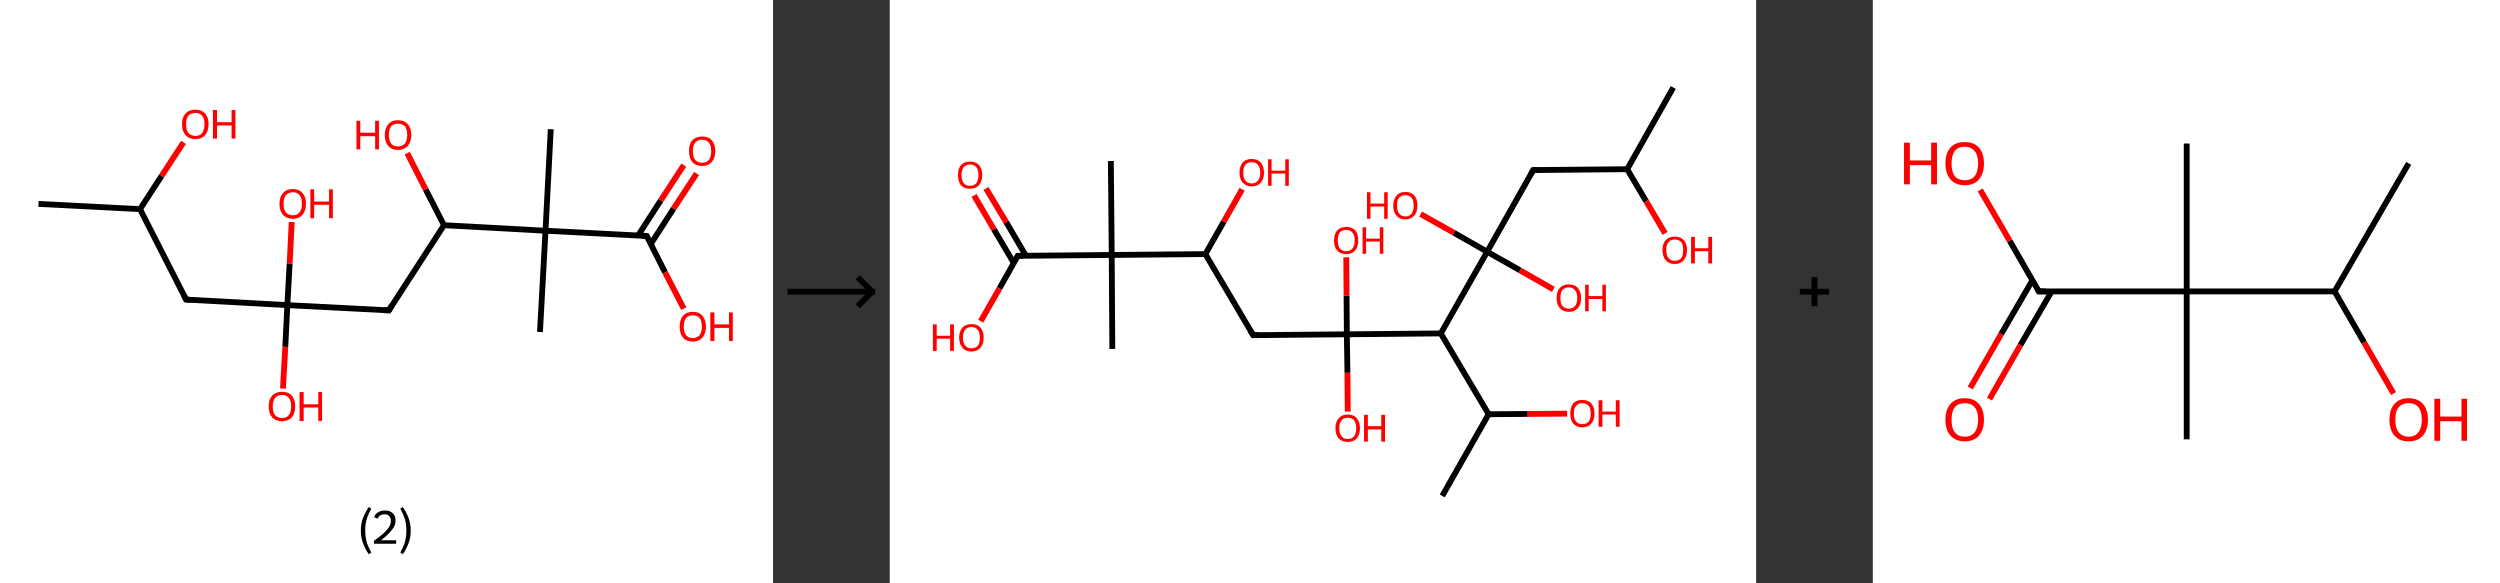 <?xml version='1.0' encoding='ASCII' standalone='yes'?>
<svg xmlns="http://www.w3.org/2000/svg" xmlns:xlink="http://www.w3.org/1999/xlink" version="1.1" width="857.0px" viewBox="0 0 857.0 200.0" height="200.0px">
  <rect x="0" y="0" width="857.0" height="200.0" fill="#333333" stroke="none"/>
  <g>
    <g transform="translate(0, 0) scale(1 1) "><!-- END OF HEADER -->
<rect style="opacity:1.0;fill:#FFFFFF;stroke:none" width="265.0" height="200.0" x="0.0" y="0.0"> </rect>
<path class="bond-0 atom-0 atom-1" d="M 13.2,69.9 L 48.0,71.7" style="fill:none;fill-rule:evenodd;stroke:#000000;stroke-width:2.0px;stroke-linecap:butt;stroke-linejoin:miter;stroke-opacity:1"/>
<path class="bond-1 atom-1 atom-2" d="M 48.0,71.7 L 55.4,60.3" style="fill:none;fill-rule:evenodd;stroke:#000000;stroke-width:2.0px;stroke-linecap:butt;stroke-linejoin:miter;stroke-opacity:1"/>
<path class="bond-1 atom-1 atom-2" d="M 55.4,60.3 L 62.9,48.8" style="fill:none;fill-rule:evenodd;stroke:#FF0000;stroke-width:2.0px;stroke-linecap:butt;stroke-linejoin:miter;stroke-opacity:1"/>
<path class="bond-2 atom-1 atom-3" d="M 48.0,71.7 L 63.8,102.7" style="fill:none;fill-rule:evenodd;stroke:#000000;stroke-width:2.0px;stroke-linecap:butt;stroke-linejoin:miter;stroke-opacity:1"/>
<path class="bond-3 atom-3 atom-4" d="M 63.8,102.7 L 98.5,104.6" style="fill:none;fill-rule:evenodd;stroke:#000000;stroke-width:2.0px;stroke-linecap:butt;stroke-linejoin:miter;stroke-opacity:1"/>
<path class="bond-4 atom-4 atom-5" d="M 98.5,104.6 L 97.8,118.9" style="fill:none;fill-rule:evenodd;stroke:#000000;stroke-width:2.0px;stroke-linecap:butt;stroke-linejoin:miter;stroke-opacity:1"/>
<path class="bond-4 atom-4 atom-5" d="M 97.8,118.9 L 97.0,133.2" style="fill:none;fill-rule:evenodd;stroke:#FF0000;stroke-width:2.0px;stroke-linecap:butt;stroke-linejoin:miter;stroke-opacity:1"/>
<path class="bond-5 atom-4 atom-6" d="M 98.5,104.6 L 99.3,90.3" style="fill:none;fill-rule:evenodd;stroke:#000000;stroke-width:2.0px;stroke-linecap:butt;stroke-linejoin:miter;stroke-opacity:1"/>
<path class="bond-5 atom-4 atom-6" d="M 99.3,90.3 L 100.0,76.1" style="fill:none;fill-rule:evenodd;stroke:#FF0000;stroke-width:2.0px;stroke-linecap:butt;stroke-linejoin:miter;stroke-opacity:1"/>
<path class="bond-6 atom-4 atom-7" d="M 98.5,104.6 L 133.3,106.4" style="fill:none;fill-rule:evenodd;stroke:#000000;stroke-width:2.0px;stroke-linecap:butt;stroke-linejoin:miter;stroke-opacity:1"/>
<path class="bond-7 atom-7 atom-8" d="M 133.3,106.4 L 152.2,77.2" style="fill:none;fill-rule:evenodd;stroke:#000000;stroke-width:2.0px;stroke-linecap:butt;stroke-linejoin:miter;stroke-opacity:1"/>
<path class="bond-8 atom-8 atom-9" d="M 152.2,77.2 L 145.9,64.9" style="fill:none;fill-rule:evenodd;stroke:#000000;stroke-width:2.0px;stroke-linecap:butt;stroke-linejoin:miter;stroke-opacity:1"/>
<path class="bond-8 atom-8 atom-9" d="M 145.9,64.9 L 139.6,52.5" style="fill:none;fill-rule:evenodd;stroke:#FF0000;stroke-width:2.0px;stroke-linecap:butt;stroke-linejoin:miter;stroke-opacity:1"/>
<path class="bond-9 atom-8 atom-10" d="M 152.2,77.2 L 187.0,79.1" style="fill:none;fill-rule:evenodd;stroke:#000000;stroke-width:2.0px;stroke-linecap:butt;stroke-linejoin:miter;stroke-opacity:1"/>
<path class="bond-10 atom-10 atom-11" d="M 187.0,79.1 L 185.1,113.8" style="fill:none;fill-rule:evenodd;stroke:#000000;stroke-width:2.0px;stroke-linecap:butt;stroke-linejoin:miter;stroke-opacity:1"/>
<path class="bond-11 atom-10 atom-12" d="M 187.0,79.1 L 188.8,44.3" style="fill:none;fill-rule:evenodd;stroke:#000000;stroke-width:2.0px;stroke-linecap:butt;stroke-linejoin:miter;stroke-opacity:1"/>
<path class="bond-12 atom-10 atom-13" d="M 187.0,79.1 L 221.7,80.9" style="fill:none;fill-rule:evenodd;stroke:#000000;stroke-width:2.0px;stroke-linecap:butt;stroke-linejoin:miter;stroke-opacity:1"/>
<path class="bond-13 atom-13 atom-14" d="M 223.1,83.6 L 230.9,71.5" style="fill:none;fill-rule:evenodd;stroke:#000000;stroke-width:2.0px;stroke-linecap:butt;stroke-linejoin:miter;stroke-opacity:1"/>
<path class="bond-13 atom-13 atom-14" d="M 230.9,71.5 L 238.8,59.5" style="fill:none;fill-rule:evenodd;stroke:#FF0000;stroke-width:2.0px;stroke-linecap:butt;stroke-linejoin:miter;stroke-opacity:1"/>
<path class="bond-13 atom-13 atom-14" d="M 218.7,80.8 L 226.5,68.7" style="fill:none;fill-rule:evenodd;stroke:#000000;stroke-width:2.0px;stroke-linecap:butt;stroke-linejoin:miter;stroke-opacity:1"/>
<path class="bond-13 atom-13 atom-14" d="M 226.5,68.7 L 234.4,56.6" style="fill:none;fill-rule:evenodd;stroke:#FF0000;stroke-width:2.0px;stroke-linecap:butt;stroke-linejoin:miter;stroke-opacity:1"/>
<path class="bond-14 atom-13 atom-15" d="M 221.7,80.9 L 228.0,93.4" style="fill:none;fill-rule:evenodd;stroke:#000000;stroke-width:2.0px;stroke-linecap:butt;stroke-linejoin:miter;stroke-opacity:1"/>
<path class="bond-14 atom-13 atom-15" d="M 228.0,93.4 L 234.4,105.8" style="fill:none;fill-rule:evenodd;stroke:#FF0000;stroke-width:2.0px;stroke-linecap:butt;stroke-linejoin:miter;stroke-opacity:1"/>
<path d="M 63.0,101.2 L 63.8,102.7 L 65.5,102.8" style="fill:none;stroke:#000000;stroke-width:2.0px;stroke-linecap:butt;stroke-linejoin:miter;stroke-opacity:1;"/>
<path d="M 131.5,106.3 L 133.3,106.4 L 134.2,104.9" style="fill:none;stroke:#000000;stroke-width:2.0px;stroke-linecap:butt;stroke-linejoin:miter;stroke-opacity:1;"/>
<path d="M 220.0,80.8 L 221.7,80.9 L 222.0,81.5" style="fill:none;stroke:#000000;stroke-width:2.0px;stroke-linecap:butt;stroke-linejoin:miter;stroke-opacity:1;"/>
<path class="atom-2" d="M 62.4 42.6 Q 62.4 40.2, 63.6 38.9 Q 64.8 37.6, 67.0 37.6 Q 69.1 37.6, 70.3 38.9 Q 71.5 40.2, 71.5 42.6 Q 71.5 45.0, 70.3 46.3 Q 69.1 47.7, 67.0 47.7 Q 64.8 47.7, 63.6 46.3 Q 62.4 45.0, 62.4 42.6 M 67.0 46.6 Q 68.5 46.6, 69.3 45.6 Q 70.1 44.5, 70.1 42.6 Q 70.1 40.6, 69.3 39.7 Q 68.5 38.7, 67.0 38.7 Q 65.5 38.7, 64.6 39.6 Q 63.8 40.6, 63.8 42.6 Q 63.8 44.6, 64.6 45.6 Q 65.5 46.6, 67.0 46.6 " fill="#FF0000"/>
<path class="atom-2" d="M 73.0 37.7 L 74.4 37.7 L 74.4 41.9 L 79.4 41.9 L 79.4 37.7 L 80.7 37.7 L 80.7 47.5 L 79.4 47.5 L 79.4 43.0 L 74.4 43.0 L 74.4 47.5 L 73.0 47.5 L 73.0 37.7 " fill="#FF0000"/>
<path class="atom-5" d="M 92.1 139.3 Q 92.1 137.0, 93.3 135.6 Q 94.5 134.3, 96.7 134.3 Q 98.9 134.3, 100.0 135.6 Q 101.2 137.0, 101.2 139.3 Q 101.2 141.7, 100.0 143.1 Q 98.8 144.4, 96.7 144.4 Q 94.5 144.4, 93.3 143.1 Q 92.1 141.7, 92.1 139.3 M 96.7 143.3 Q 98.2 143.3, 99.0 142.3 Q 99.8 141.3, 99.8 139.3 Q 99.8 137.4, 99.0 136.4 Q 98.2 135.4, 96.7 135.4 Q 95.2 135.4, 94.3 136.4 Q 93.5 137.4, 93.5 139.3 Q 93.5 141.3, 94.3 142.3 Q 95.2 143.3, 96.7 143.3 " fill="#FF0000"/>
<path class="atom-5" d="M 102.7 134.4 L 104.1 134.4 L 104.1 138.6 L 109.1 138.6 L 109.1 134.4 L 110.4 134.4 L 110.4 144.3 L 109.1 144.3 L 109.1 139.7 L 104.1 139.7 L 104.1 144.3 L 102.7 144.3 L 102.7 134.4 " fill="#FF0000"/>
<path class="atom-6" d="M 95.8 69.8 Q 95.8 67.5, 97.0 66.2 Q 98.2 64.8, 100.4 64.8 Q 102.5 64.8, 103.7 66.2 Q 104.9 67.5, 104.9 69.8 Q 104.9 72.2, 103.7 73.6 Q 102.5 75.0, 100.4 75.0 Q 98.2 75.0, 97.0 73.6 Q 95.8 72.3, 95.8 69.8 M 100.4 73.8 Q 101.9 73.8, 102.7 72.8 Q 103.5 71.8, 103.5 69.8 Q 103.5 67.9, 102.7 66.9 Q 101.9 65.9, 100.4 65.9 Q 98.9 65.9, 98.0 66.9 Q 97.2 67.9, 97.2 69.8 Q 97.2 71.8, 98.0 72.8 Q 98.9 73.8, 100.4 73.8 " fill="#FF0000"/>
<path class="atom-6" d="M 106.4 64.9 L 107.7 64.9 L 107.7 69.1 L 112.8 69.1 L 112.8 64.9 L 114.1 64.9 L 114.1 74.8 L 112.8 74.8 L 112.8 70.2 L 107.7 70.2 L 107.7 74.8 L 106.4 74.8 L 106.4 64.9 " fill="#FF0000"/>
<path class="atom-9" d="M 122.2 41.4 L 123.5 41.4 L 123.5 45.5 L 128.6 45.5 L 128.6 41.4 L 129.9 41.4 L 129.9 51.2 L 128.6 51.2 L 128.6 46.7 L 123.5 46.7 L 123.5 51.2 L 122.2 51.2 L 122.2 41.4 " fill="#FF0000"/>
<path class="atom-9" d="M 131.9 46.3 Q 131.9 43.9, 133.1 42.6 Q 134.3 41.2, 136.4 41.2 Q 138.6 41.2, 139.8 42.6 Q 141.0 43.9, 141.0 46.3 Q 141.0 48.6, 139.8 50.0 Q 138.6 51.4, 136.4 51.4 Q 134.3 51.4, 133.1 50.0 Q 131.9 48.7, 131.9 46.3 M 136.4 50.2 Q 137.9 50.2, 138.8 49.2 Q 139.6 48.2, 139.6 46.3 Q 139.6 44.3, 138.8 43.3 Q 137.9 42.4, 136.4 42.4 Q 134.9 42.4, 134.1 43.3 Q 133.3 44.3, 133.3 46.3 Q 133.3 48.2, 134.1 49.2 Q 134.9 50.2, 136.4 50.2 " fill="#FF0000"/>
<path class="atom-14" d="M 236.2 51.8 Q 236.2 49.4, 237.3 48.1 Q 238.5 46.8, 240.7 46.8 Q 242.9 46.8, 244.0 48.1 Q 245.2 49.4, 245.2 51.8 Q 245.2 54.2, 244.0 55.5 Q 242.8 56.9, 240.7 56.9 Q 238.5 56.9, 237.3 55.5 Q 236.2 54.2, 236.2 51.8 M 240.7 55.8 Q 242.2 55.8, 243.0 54.8 Q 243.8 53.8, 243.8 51.8 Q 243.8 49.8, 243.0 48.9 Q 242.2 47.9, 240.7 47.9 Q 239.2 47.9, 238.3 48.9 Q 237.5 49.8, 237.5 51.8 Q 237.5 53.8, 238.3 54.8 Q 239.2 55.8, 240.7 55.8 " fill="#FF0000"/>
<path class="atom-15" d="M 233.0 112.0 Q 233.0 109.6, 234.1 108.3 Q 235.3 106.9, 237.5 106.9 Q 239.7 106.9, 240.8 108.3 Q 242.0 109.6, 242.0 112.0 Q 242.0 114.3, 240.8 115.7 Q 239.6 117.1, 237.5 117.1 Q 235.3 117.1, 234.1 115.7 Q 233.0 114.4, 233.0 112.0 M 237.5 115.9 Q 239.0 115.9, 239.8 114.9 Q 240.6 113.9, 240.6 112.0 Q 240.6 110.0, 239.8 109.0 Q 239.0 108.1, 237.5 108.1 Q 236.0 108.1, 235.2 109.0 Q 234.4 110.0, 234.4 112.0 Q 234.4 113.9, 235.2 114.9 Q 236.0 115.9, 237.5 115.9 " fill="#FF0000"/>
<path class="atom-15" d="M 243.5 107.1 L 244.9 107.1 L 244.9 111.2 L 249.9 111.2 L 249.9 107.1 L 251.2 107.1 L 251.2 116.9 L 249.9 116.9 L 249.9 112.4 L 244.9 112.4 L 244.9 116.9 L 243.5 116.9 L 243.5 107.1 " fill="#FF0000"/>
<path class="legend" d="M 123.7 181.9 Q 123.7 179.6, 124.4 177.7 Q 125.1 175.8, 126.4 173.8 L 127.3 174.4 Q 126.2 176.3, 125.7 178.0 Q 125.2 179.7, 125.2 181.9 Q 125.2 184.0, 125.7 185.8 Q 126.2 187.5, 127.3 189.4 L 126.4 190.0 Q 125.1 188.0, 124.4 186.1 Q 123.7 184.2, 123.7 181.9 " fill="#000000"/>
<path class="legend" d="M 128.2 177.3 Q 128.6 176.2, 129.6 175.6 Q 130.6 175.0, 132.0 175.0 Q 133.7 175.0, 134.6 175.9 Q 135.6 176.8, 135.6 178.5 Q 135.6 180.2, 134.3 181.7 Q 133.1 183.3, 130.6 185.2 L 135.8 185.2 L 135.8 186.4 L 128.2 186.4 L 128.2 185.4 Q 130.3 183.9, 131.5 182.8 Q 132.8 181.6, 133.4 180.6 Q 134.0 179.6, 134.0 178.6 Q 134.0 177.5, 133.4 176.9 Q 132.9 176.3, 132.0 176.3 Q 131.1 176.3, 130.4 176.6 Q 129.8 177.0, 129.4 177.8 L 128.2 177.3 " fill="#000000"/>
<path class="legend" d="M 140.8 181.9 Q 140.8 184.2, 140.1 186.1 Q 139.4 188.0, 138.1 190.0 L 137.2 189.4 Q 138.3 187.5, 138.8 185.8 Q 139.3 184.0, 139.3 181.9 Q 139.3 179.7, 138.8 178.0 Q 138.3 176.3, 137.2 174.4 L 138.1 173.8 Q 139.4 175.8, 140.1 177.7 Q 140.8 179.6, 140.8 181.9 " fill="#000000"/>
</g>
    <g transform="translate(265.0, 0) scale(1 1) "><line x1="5" y1="100" x2="35" y2="100" style="stroke:rgb(0,0,0);stroke-width:2"/>
  <line x1="34" y1="100" x2="29" y2="95" style="stroke:rgb(0,0,0);stroke-width:2"/>
  <line x1="34" y1="100" x2="29" y2="105" style="stroke:rgb(0,0,0);stroke-width:2"/>
</g>
    <g transform="translate(305.0, 0) scale(1 1) "><!-- END OF HEADER -->
<rect style="opacity:1.0;fill:#FFFFFF;stroke:none" width="297.0" height="200.0" x="0.0" y="0.0"> </rect>
<path class="bond-0 atom-0 atom-1" d="M 268.6,30.0 L 252.8,58.0" style="fill:none;fill-rule:evenodd;stroke:#000000;stroke-width:2.0px;stroke-linecap:butt;stroke-linejoin:miter;stroke-opacity:1"/>
<path class="bond-1 atom-1 atom-2" d="M 252.8,58.0 L 259.3,69.0" style="fill:none;fill-rule:evenodd;stroke:#000000;stroke-width:2.0px;stroke-linecap:butt;stroke-linejoin:miter;stroke-opacity:1"/>
<path class="bond-1 atom-1 atom-2" d="M 259.3,69.0 L 265.8,80.0" style="fill:none;fill-rule:evenodd;stroke:#FF0000;stroke-width:2.0px;stroke-linecap:butt;stroke-linejoin:miter;stroke-opacity:1"/>
<path class="bond-2 atom-1 atom-3" d="M 252.8,58.0 L 220.6,58.3" style="fill:none;fill-rule:evenodd;stroke:#000000;stroke-width:2.0px;stroke-linecap:butt;stroke-linejoin:miter;stroke-opacity:1"/>
<path class="bond-3 atom-3 atom-4" d="M 220.6,58.3 L 204.8,86.3" style="fill:none;fill-rule:evenodd;stroke:#000000;stroke-width:2.0px;stroke-linecap:butt;stroke-linejoin:miter;stroke-opacity:1"/>
<path class="bond-4 atom-4 atom-5" d="M 204.8,86.3 L 193.4,79.8" style="fill:none;fill-rule:evenodd;stroke:#000000;stroke-width:2.0px;stroke-linecap:butt;stroke-linejoin:miter;stroke-opacity:1"/>
<path class="bond-4 atom-4 atom-5" d="M 193.4,79.8 L 182.0,73.4" style="fill:none;fill-rule:evenodd;stroke:#FF0000;stroke-width:2.0px;stroke-linecap:butt;stroke-linejoin:miter;stroke-opacity:1"/>
<path class="bond-5 atom-4 atom-6" d="M 204.8,86.3 L 216.1,92.7" style="fill:none;fill-rule:evenodd;stroke:#000000;stroke-width:2.0px;stroke-linecap:butt;stroke-linejoin:miter;stroke-opacity:1"/>
<path class="bond-5 atom-4 atom-6" d="M 216.1,92.7 L 227.5,99.2" style="fill:none;fill-rule:evenodd;stroke:#FF0000;stroke-width:2.0px;stroke-linecap:butt;stroke-linejoin:miter;stroke-opacity:1"/>
<path class="bond-6 atom-4 atom-7" d="M 204.8,86.3 L 188.9,114.3" style="fill:none;fill-rule:evenodd;stroke:#000000;stroke-width:2.0px;stroke-linecap:butt;stroke-linejoin:miter;stroke-opacity:1"/>
<path class="bond-7 atom-7 atom-8" d="M 188.9,114.3 L 205.3,142.0" style="fill:none;fill-rule:evenodd;stroke:#000000;stroke-width:2.0px;stroke-linecap:butt;stroke-linejoin:miter;stroke-opacity:1"/>
<path class="bond-8 atom-8 atom-9" d="M 205.3,142.0 L 189.4,170.0" style="fill:none;fill-rule:evenodd;stroke:#000000;stroke-width:2.0px;stroke-linecap:butt;stroke-linejoin:miter;stroke-opacity:1"/>
<path class="bond-9 atom-8 atom-10" d="M 205.3,142.0 L 218.7,141.9" style="fill:none;fill-rule:evenodd;stroke:#000000;stroke-width:2.0px;stroke-linecap:butt;stroke-linejoin:miter;stroke-opacity:1"/>
<path class="bond-9 atom-8 atom-10" d="M 218.7,141.9 L 232.2,141.8" style="fill:none;fill-rule:evenodd;stroke:#FF0000;stroke-width:2.0px;stroke-linecap:butt;stroke-linejoin:miter;stroke-opacity:1"/>
<path class="bond-10 atom-7 atom-11" d="M 188.9,114.3 L 156.7,114.6" style="fill:none;fill-rule:evenodd;stroke:#000000;stroke-width:2.0px;stroke-linecap:butt;stroke-linejoin:miter;stroke-opacity:1"/>
<path class="bond-11 atom-11 atom-12" d="M 156.7,114.6 L 156.6,101.4" style="fill:none;fill-rule:evenodd;stroke:#000000;stroke-width:2.0px;stroke-linecap:butt;stroke-linejoin:miter;stroke-opacity:1"/>
<path class="bond-11 atom-11 atom-12" d="M 156.6,101.4 L 156.5,88.2" style="fill:none;fill-rule:evenodd;stroke:#FF0000;stroke-width:2.0px;stroke-linecap:butt;stroke-linejoin:miter;stroke-opacity:1"/>
<path class="bond-12 atom-11 atom-13" d="M 156.7,114.6 L 156.9,127.8" style="fill:none;fill-rule:evenodd;stroke:#000000;stroke-width:2.0px;stroke-linecap:butt;stroke-linejoin:miter;stroke-opacity:1"/>
<path class="bond-12 atom-11 atom-13" d="M 156.9,127.8 L 157.0,141.1" style="fill:none;fill-rule:evenodd;stroke:#FF0000;stroke-width:2.0px;stroke-linecap:butt;stroke-linejoin:miter;stroke-opacity:1"/>
<path class="bond-13 atom-11 atom-14" d="M 156.7,114.6 L 124.6,114.9" style="fill:none;fill-rule:evenodd;stroke:#000000;stroke-width:2.0px;stroke-linecap:butt;stroke-linejoin:miter;stroke-opacity:1"/>
<path class="bond-14 atom-14 atom-15" d="M 124.6,114.9 L 108.2,87.1" style="fill:none;fill-rule:evenodd;stroke:#000000;stroke-width:2.0px;stroke-linecap:butt;stroke-linejoin:miter;stroke-opacity:1"/>
<path class="bond-15 atom-15 atom-16" d="M 108.2,87.1 L 114.5,76.0" style="fill:none;fill-rule:evenodd;stroke:#000000;stroke-width:2.0px;stroke-linecap:butt;stroke-linejoin:miter;stroke-opacity:1"/>
<path class="bond-15 atom-15 atom-16" d="M 114.5,76.0 L 120.8,64.9" style="fill:none;fill-rule:evenodd;stroke:#FF0000;stroke-width:2.0px;stroke-linecap:butt;stroke-linejoin:miter;stroke-opacity:1"/>
<path class="bond-16 atom-15 atom-17" d="M 108.2,87.1 L 76.1,87.4" style="fill:none;fill-rule:evenodd;stroke:#000000;stroke-width:2.0px;stroke-linecap:butt;stroke-linejoin:miter;stroke-opacity:1"/>
<path class="bond-17 atom-17 atom-18" d="M 76.1,87.4 L 76.3,119.6" style="fill:none;fill-rule:evenodd;stroke:#000000;stroke-width:2.0px;stroke-linecap:butt;stroke-linejoin:miter;stroke-opacity:1"/>
<path class="bond-18 atom-17 atom-19" d="M 76.1,87.4 L 75.8,55.2" style="fill:none;fill-rule:evenodd;stroke:#000000;stroke-width:2.0px;stroke-linecap:butt;stroke-linejoin:miter;stroke-opacity:1"/>
<path class="bond-19 atom-17 atom-20" d="M 76.1,87.4 L 43.9,87.7" style="fill:none;fill-rule:evenodd;stroke:#000000;stroke-width:2.0px;stroke-linecap:butt;stroke-linejoin:miter;stroke-opacity:1"/>
<path class="bond-20 atom-20 atom-21" d="M 46.7,87.7 L 39.9,76.1" style="fill:none;fill-rule:evenodd;stroke:#000000;stroke-width:2.0px;stroke-linecap:butt;stroke-linejoin:miter;stroke-opacity:1"/>
<path class="bond-20 atom-20 atom-21" d="M 39.9,76.1 L 33.0,64.6" style="fill:none;fill-rule:evenodd;stroke:#FF0000;stroke-width:2.0px;stroke-linecap:butt;stroke-linejoin:miter;stroke-opacity:1"/>
<path class="bond-20 atom-20 atom-21" d="M 42.5,90.1 L 35.7,78.6" style="fill:none;fill-rule:evenodd;stroke:#000000;stroke-width:2.0px;stroke-linecap:butt;stroke-linejoin:miter;stroke-opacity:1"/>
<path class="bond-20 atom-20 atom-21" d="M 35.7,78.6 L 28.9,67.0" style="fill:none;fill-rule:evenodd;stroke:#FF0000;stroke-width:2.0px;stroke-linecap:butt;stroke-linejoin:miter;stroke-opacity:1"/>
<path class="bond-21 atom-20 atom-22" d="M 43.9,87.7 L 37.6,98.9" style="fill:none;fill-rule:evenodd;stroke:#000000;stroke-width:2.0px;stroke-linecap:butt;stroke-linejoin:miter;stroke-opacity:1"/>
<path class="bond-21 atom-20 atom-22" d="M 37.6,98.9 L 31.2,110.1" style="fill:none;fill-rule:evenodd;stroke:#FF0000;stroke-width:2.0px;stroke-linecap:butt;stroke-linejoin:miter;stroke-opacity:1"/>
<path d="M 222.2,58.3 L 220.6,58.3 L 219.8,59.7" style="fill:none;stroke:#000000;stroke-width:2.0px;stroke-linecap:butt;stroke-linejoin:miter;stroke-opacity:1;"/>
<path d="M 126.2,114.8 L 124.6,114.9 L 123.7,113.5" style="fill:none;stroke:#000000;stroke-width:2.0px;stroke-linecap:butt;stroke-linejoin:miter;stroke-opacity:1;"/>
<path d="M 45.5,87.7 L 43.9,87.7 L 43.6,88.3" style="fill:none;stroke:#000000;stroke-width:2.0px;stroke-linecap:butt;stroke-linejoin:miter;stroke-opacity:1;"/>
<path class="atom-2" d="M 264.9 85.7 Q 264.9 83.5, 266.0 82.3 Q 267.1 81.1, 269.1 81.1 Q 271.1 81.1, 272.2 82.3 Q 273.3 83.5, 273.3 85.7 Q 273.3 87.9, 272.2 89.2 Q 271.1 90.5, 269.1 90.5 Q 267.1 90.5, 266.0 89.2 Q 264.9 88.0, 264.9 85.7 M 269.1 89.4 Q 270.5 89.4, 271.3 88.5 Q 272.0 87.6, 272.0 85.7 Q 272.0 83.9, 271.3 83.0 Q 270.5 82.1, 269.1 82.1 Q 267.7 82.1, 267.0 83.0 Q 266.2 83.9, 266.2 85.7 Q 266.2 87.6, 267.0 88.5 Q 267.7 89.4, 269.1 89.4 " fill="#FF0000"/>
<path class="atom-2" d="M 274.7 81.2 L 276.0 81.2 L 276.0 85.1 L 280.6 85.1 L 280.6 81.2 L 281.9 81.2 L 281.9 90.3 L 280.6 90.3 L 280.6 86.1 L 276.0 86.1 L 276.0 90.3 L 274.7 90.3 L 274.7 81.2 " fill="#FF0000"/>
<path class="atom-5" d="M 163.6 65.9 L 164.8 65.9 L 164.8 69.8 L 169.5 69.8 L 169.5 65.9 L 170.7 65.9 L 170.7 75.0 L 169.5 75.0 L 169.5 70.8 L 164.8 70.8 L 164.8 75.0 L 163.6 75.0 L 163.6 65.9 " fill="#FF0000"/>
<path class="atom-5" d="M 172.6 70.5 Q 172.6 68.3, 173.7 67.1 Q 174.7 65.8, 176.8 65.8 Q 178.8 65.8, 179.9 67.1 Q 180.9 68.3, 180.9 70.5 Q 180.9 72.7, 179.8 73.9 Q 178.7 75.2, 176.8 75.2 Q 174.7 75.2, 173.7 73.9 Q 172.6 72.7, 172.6 70.5 M 176.8 74.2 Q 178.1 74.2, 178.9 73.2 Q 179.6 72.3, 179.6 70.5 Q 179.6 68.7, 178.9 67.8 Q 178.1 66.9, 176.8 66.9 Q 175.4 66.9, 174.6 67.8 Q 173.9 68.7, 173.9 70.5 Q 173.9 72.3, 174.6 73.2 Q 175.4 74.2, 176.8 74.2 " fill="#FF0000"/>
<path class="atom-6" d="M 228.6 102.1 Q 228.6 100.0, 229.7 98.7 Q 230.8 97.5, 232.8 97.5 Q 234.8 97.5, 235.9 98.7 Q 237.0 100.0, 237.0 102.1 Q 237.0 104.4, 235.9 105.6 Q 234.8 106.9, 232.8 106.9 Q 230.8 106.9, 229.7 105.6 Q 228.6 104.4, 228.6 102.1 M 232.8 105.8 Q 234.2 105.8, 234.9 104.9 Q 235.7 104.0, 235.7 102.1 Q 235.7 100.4, 234.9 99.5 Q 234.2 98.5, 232.8 98.5 Q 231.4 98.5, 230.6 99.4 Q 229.9 100.3, 229.9 102.1 Q 229.9 104.0, 230.6 104.9 Q 231.4 105.8, 232.8 105.8 " fill="#FF0000"/>
<path class="atom-6" d="M 238.4 97.6 L 239.6 97.6 L 239.6 101.5 L 244.3 101.5 L 244.3 97.6 L 245.5 97.6 L 245.5 106.7 L 244.3 106.7 L 244.3 102.5 L 239.6 102.5 L 239.6 106.7 L 238.4 106.7 L 238.4 97.6 " fill="#FF0000"/>
<path class="atom-10" d="M 233.3 141.8 Q 233.3 139.6, 234.3 138.3 Q 235.4 137.1, 237.4 137.1 Q 239.5 137.1, 240.5 138.3 Q 241.6 139.6, 241.6 141.8 Q 241.6 144.0, 240.5 145.2 Q 239.4 146.5, 237.4 146.5 Q 235.4 146.5, 234.3 145.2 Q 233.3 144.0, 233.3 141.8 M 237.4 145.4 Q 238.8 145.4, 239.6 144.5 Q 240.3 143.6, 240.3 141.8 Q 240.3 140.0, 239.6 139.1 Q 238.8 138.2, 237.4 138.2 Q 236.0 138.2, 235.3 139.1 Q 234.5 140.0, 234.5 141.8 Q 234.5 143.6, 235.3 144.5 Q 236.0 145.4, 237.4 145.4 " fill="#FF0000"/>
<path class="atom-10" d="M 243.0 137.2 L 244.3 137.2 L 244.3 141.1 L 248.9 141.1 L 248.9 137.2 L 250.2 137.2 L 250.2 146.3 L 248.9 146.3 L 248.9 142.1 L 244.3 142.1 L 244.3 146.3 L 243.0 146.3 L 243.0 137.2 " fill="#FF0000"/>
<path class="atom-12" d="M 152.3 82.4 Q 152.3 80.2, 153.4 79.0 Q 154.4 77.8, 156.5 77.8 Q 158.5 77.8, 159.6 79.0 Q 160.6 80.2, 160.6 82.4 Q 160.6 84.6, 159.5 85.9 Q 158.5 87.1, 156.5 87.1 Q 154.4 87.1, 153.4 85.9 Q 152.3 84.7, 152.3 82.4 M 156.5 86.1 Q 157.8 86.1, 158.6 85.2 Q 159.4 84.3, 159.4 82.4 Q 159.4 80.6, 158.6 79.7 Q 157.8 78.8, 156.5 78.8 Q 155.1 78.8, 154.3 79.7 Q 153.6 80.6, 153.6 82.4 Q 153.6 84.3, 154.3 85.2 Q 155.1 86.1, 156.5 86.1 " fill="#FF0000"/>
<path class="atom-12" d="M 162.1 77.9 L 163.3 77.9 L 163.3 81.8 L 168.0 81.8 L 168.0 77.9 L 169.2 77.9 L 169.2 87.0 L 168.0 87.0 L 168.0 82.8 L 163.3 82.8 L 163.3 87.0 L 162.1 87.0 L 162.1 77.9 " fill="#FF0000"/>
<path class="atom-13" d="M 152.8 146.8 Q 152.8 144.6, 153.9 143.4 Q 155.0 142.1, 157.0 142.1 Q 159.1 142.1, 160.1 143.4 Q 161.2 144.6, 161.2 146.8 Q 161.2 149.0, 160.1 150.3 Q 159.0 151.5, 157.0 151.5 Q 155.0 151.5, 153.9 150.3 Q 152.8 149.0, 152.8 146.8 M 157.0 150.5 Q 158.4 150.5, 159.2 149.5 Q 159.9 148.6, 159.9 146.8 Q 159.9 145.0, 159.2 144.1 Q 158.4 143.2, 157.0 143.2 Q 155.6 143.2, 154.9 144.1 Q 154.1 145.0, 154.1 146.8 Q 154.1 148.6, 154.9 149.5 Q 155.6 150.5, 157.0 150.5 " fill="#FF0000"/>
<path class="atom-13" d="M 162.6 142.2 L 163.9 142.2 L 163.9 146.1 L 168.5 146.1 L 168.5 142.2 L 169.8 142.2 L 169.8 151.4 L 168.5 151.4 L 168.5 147.2 L 163.9 147.2 L 163.9 151.4 L 162.6 151.4 L 162.6 142.2 " fill="#FF0000"/>
<path class="atom-16" d="M 119.9 59.2 Q 119.9 57.0, 121.0 55.7 Q 122.0 54.5, 124.1 54.5 Q 126.1 54.5, 127.2 55.7 Q 128.3 57.0, 128.3 59.2 Q 128.3 61.4, 127.2 62.6 Q 126.1 63.9, 124.1 63.9 Q 122.1 63.9, 121.0 62.6 Q 119.9 61.4, 119.9 59.2 M 124.1 62.9 Q 125.5 62.9, 126.2 61.9 Q 127.0 61.0, 127.0 59.2 Q 127.0 57.4, 126.2 56.5 Q 125.5 55.6, 124.1 55.6 Q 122.7 55.6, 121.9 56.5 Q 121.2 57.4, 121.2 59.2 Q 121.2 61.0, 121.9 61.9 Q 122.7 62.9, 124.1 62.9 " fill="#FF0000"/>
<path class="atom-16" d="M 129.7 54.6 L 130.9 54.6 L 130.9 58.5 L 135.6 58.5 L 135.6 54.6 L 136.8 54.6 L 136.8 63.7 L 135.6 63.7 L 135.6 59.5 L 130.9 59.5 L 130.9 63.7 L 129.7 63.7 L 129.7 54.6 " fill="#FF0000"/>
<path class="atom-21" d="M 23.4 60.0 Q 23.4 57.8, 24.4 56.6 Q 25.5 55.4, 27.5 55.4 Q 29.6 55.4, 30.6 56.6 Q 31.7 57.8, 31.7 60.0 Q 31.7 62.2, 30.6 63.5 Q 29.5 64.7, 27.5 64.7 Q 25.5 64.7, 24.4 63.5 Q 23.4 62.2, 23.4 60.0 M 27.5 63.7 Q 28.9 63.7, 29.7 62.8 Q 30.4 61.8, 30.4 60.0 Q 30.4 58.2, 29.7 57.3 Q 28.9 56.4, 27.5 56.4 Q 26.1 56.4, 25.4 57.3 Q 24.6 58.2, 24.6 60.0 Q 24.6 61.9, 25.4 62.8 Q 26.1 63.7, 27.5 63.7 " fill="#FF0000"/>
<path class="atom-22" d="M 14.8 111.2 L 16.1 111.2 L 16.1 115.1 L 20.7 115.1 L 20.7 111.2 L 22.0 111.2 L 22.0 120.3 L 20.7 120.3 L 20.7 116.1 L 16.1 116.1 L 16.1 120.3 L 14.8 120.3 L 14.8 111.2 " fill="#FF0000"/>
<path class="atom-22" d="M 23.8 115.7 Q 23.8 113.6, 24.9 112.3 Q 26.0 111.1, 28.0 111.1 Q 30.1 111.1, 31.1 112.3 Q 32.2 113.6, 32.2 115.7 Q 32.2 118.0, 31.1 119.2 Q 30.0 120.5, 28.0 120.5 Q 26.0 120.5, 24.9 119.2 Q 23.8 118.0, 23.8 115.7 M 28.0 119.4 Q 29.4 119.4, 30.2 118.5 Q 30.9 117.6, 30.9 115.7 Q 30.9 114.0, 30.2 113.1 Q 29.4 112.1, 28.0 112.1 Q 26.6 112.1, 25.9 113.0 Q 25.1 113.9, 25.1 115.7 Q 25.1 117.6, 25.9 118.5 Q 26.6 119.4, 28.0 119.4 " fill="#FF0000"/>
</g>
    <g transform="translate(602.0, 0) scale(1 1) "><line x1="15" y1="100" x2="25" y2="100" style="stroke:rgb(0,0,0);stroke-width:2"/>
  <line x1="20" y1="95" x2="20" y2="105" style="stroke:rgb(0,0,0);stroke-width:2"/>
</g>
    <g transform="translate(642.0, 0) scale(1 1) "><!-- END OF HEADER -->
<rect style="opacity:1.0;fill:#FFFFFF;stroke:none" width="215.0" height="200.0" x="0.0" y="0.0"> </rect>
<path class="bond-0 atom-0 atom-1" d="M 183.7,56.0 L 158.3,99.9" style="fill:none;fill-rule:evenodd;stroke:#000000;stroke-width:2.0px;stroke-linecap:butt;stroke-linejoin:miter;stroke-opacity:1"/>
<path class="bond-1 atom-1 atom-2" d="M 158.3,99.9 L 168.4,117.4" style="fill:none;fill-rule:evenodd;stroke:#000000;stroke-width:2.0px;stroke-linecap:butt;stroke-linejoin:miter;stroke-opacity:1"/>
<path class="bond-1 atom-1 atom-2" d="M 168.4,117.4 L 178.5,134.9" style="fill:none;fill-rule:evenodd;stroke:#FF0000;stroke-width:2.0px;stroke-linecap:butt;stroke-linejoin:miter;stroke-opacity:1"/>
<path class="bond-2 atom-1 atom-3" d="M 158.3,99.9 L 107.6,99.9" style="fill:none;fill-rule:evenodd;stroke:#000000;stroke-width:2.0px;stroke-linecap:butt;stroke-linejoin:miter;stroke-opacity:1"/>
<path class="bond-3 atom-3 atom-4" d="M 107.6,99.9 L 107.6,49.2" style="fill:none;fill-rule:evenodd;stroke:#000000;stroke-width:2.0px;stroke-linecap:butt;stroke-linejoin:miter;stroke-opacity:1"/>
<path class="bond-4 atom-3 atom-5" d="M 107.6,99.9 L 107.6,150.6" style="fill:none;fill-rule:evenodd;stroke:#000000;stroke-width:2.0px;stroke-linecap:butt;stroke-linejoin:miter;stroke-opacity:1"/>
<path class="bond-5 atom-3 atom-6" d="M 107.6,99.9 L 56.9,99.9" style="fill:none;fill-rule:evenodd;stroke:#000000;stroke-width:2.0px;stroke-linecap:butt;stroke-linejoin:miter;stroke-opacity:1"/>
<path class="bond-6 atom-6 atom-7" d="M 54.7,96.1 L 44.0,114.5" style="fill:none;fill-rule:evenodd;stroke:#000000;stroke-width:2.0px;stroke-linecap:butt;stroke-linejoin:miter;stroke-opacity:1"/>
<path class="bond-6 atom-6 atom-7" d="M 44.0,114.5 L 33.4,133.0" style="fill:none;fill-rule:evenodd;stroke:#FF0000;stroke-width:2.0px;stroke-linecap:butt;stroke-linejoin:miter;stroke-opacity:1"/>
<path class="bond-6 atom-6 atom-7" d="M 61.3,99.9 L 50.6,118.3" style="fill:none;fill-rule:evenodd;stroke:#000000;stroke-width:2.0px;stroke-linecap:butt;stroke-linejoin:miter;stroke-opacity:1"/>
<path class="bond-6 atom-6 atom-7" d="M 50.6,118.3 L 40.0,136.8" style="fill:none;fill-rule:evenodd;stroke:#FF0000;stroke-width:2.0px;stroke-linecap:butt;stroke-linejoin:miter;stroke-opacity:1"/>
<path class="bond-7 atom-6 atom-8" d="M 56.9,99.9 L 46.9,82.5" style="fill:none;fill-rule:evenodd;stroke:#000000;stroke-width:2.0px;stroke-linecap:butt;stroke-linejoin:miter;stroke-opacity:1"/>
<path class="bond-7 atom-6 atom-8" d="M 46.9,82.5 L 36.8,65.1" style="fill:none;fill-rule:evenodd;stroke:#FF0000;stroke-width:2.0px;stroke-linecap:butt;stroke-linejoin:miter;stroke-opacity:1"/>
<path d="M 59.4,99.9 L 56.9,99.9 L 56.4,99.0" style="fill:none;stroke:#000000;stroke-width:2.0px;stroke-linecap:butt;stroke-linejoin:miter;stroke-opacity:1;"/>
<path class="atom-2" d="M 177.1 143.9 Q 177.1 140.4, 178.8 138.5 Q 180.5 136.5, 183.7 136.5 Q 186.9 136.5, 188.6 138.5 Q 190.3 140.4, 190.3 143.9 Q 190.3 147.3, 188.6 149.3 Q 186.8 151.3, 183.7 151.3 Q 180.5 151.3, 178.8 149.3 Q 177.1 147.4, 177.1 143.9 M 183.7 149.7 Q 185.9 149.7, 187.0 148.2 Q 188.2 146.7, 188.2 143.9 Q 188.2 141.0, 187.0 139.6 Q 185.9 138.2, 183.7 138.2 Q 181.5 138.2, 180.3 139.6 Q 179.1 141.0, 179.1 143.9 Q 179.1 146.8, 180.3 148.2 Q 181.5 149.7, 183.7 149.7 " fill="#FF0000"/>
<path class="atom-2" d="M 192.5 136.7 L 194.5 136.7 L 194.5 142.8 L 201.8 142.8 L 201.8 136.7 L 203.7 136.7 L 203.7 151.1 L 201.8 151.1 L 201.8 144.4 L 194.5 144.4 L 194.5 151.1 L 192.5 151.1 L 192.5 136.7 " fill="#FF0000"/>
<path class="atom-7" d="M 24.9 143.9 Q 24.9 140.4, 26.6 138.5 Q 28.3 136.5, 31.5 136.5 Q 34.7 136.5, 36.4 138.5 Q 38.1 140.4, 38.1 143.9 Q 38.1 147.3, 36.4 149.3 Q 34.7 151.3, 31.5 151.3 Q 28.4 151.3, 26.6 149.3 Q 24.9 147.4, 24.9 143.9 M 31.5 149.7 Q 33.7 149.7, 34.9 148.2 Q 36.1 146.7, 36.1 143.9 Q 36.1 141.0, 34.9 139.6 Q 33.7 138.2, 31.5 138.2 Q 29.3 138.2, 28.1 139.6 Q 27.0 141.0, 27.0 143.9 Q 27.0 146.8, 28.1 148.2 Q 29.3 149.7, 31.5 149.7 " fill="#FF0000"/>
<path class="atom-8" d="M 10.7 48.9 L 12.7 48.9 L 12.7 55.0 L 20.0 55.0 L 20.0 48.9 L 22.0 48.9 L 22.0 63.2 L 20.0 63.2 L 20.0 56.6 L 12.7 56.6 L 12.7 63.2 L 10.7 63.2 L 10.7 48.9 " fill="#FF0000"/>
<path class="atom-8" d="M 24.9 56.0 Q 24.9 52.6, 26.6 50.6 Q 28.3 48.7, 31.5 48.7 Q 34.7 48.7, 36.4 50.6 Q 38.1 52.6, 38.1 56.0 Q 38.1 59.5, 36.4 61.5 Q 34.7 63.5, 31.5 63.5 Q 28.4 63.5, 26.6 61.5 Q 24.9 59.5, 24.9 56.0 M 31.5 61.8 Q 33.7 61.8, 34.9 60.4 Q 36.1 58.9, 36.1 56.0 Q 36.1 53.2, 34.9 51.8 Q 33.7 50.3, 31.5 50.3 Q 29.3 50.3, 28.1 51.7 Q 27.0 53.2, 27.0 56.0 Q 27.0 58.9, 28.1 60.4 Q 29.3 61.8, 31.5 61.8 " fill="#FF0000"/>
</g>
  </g>
</svg>
